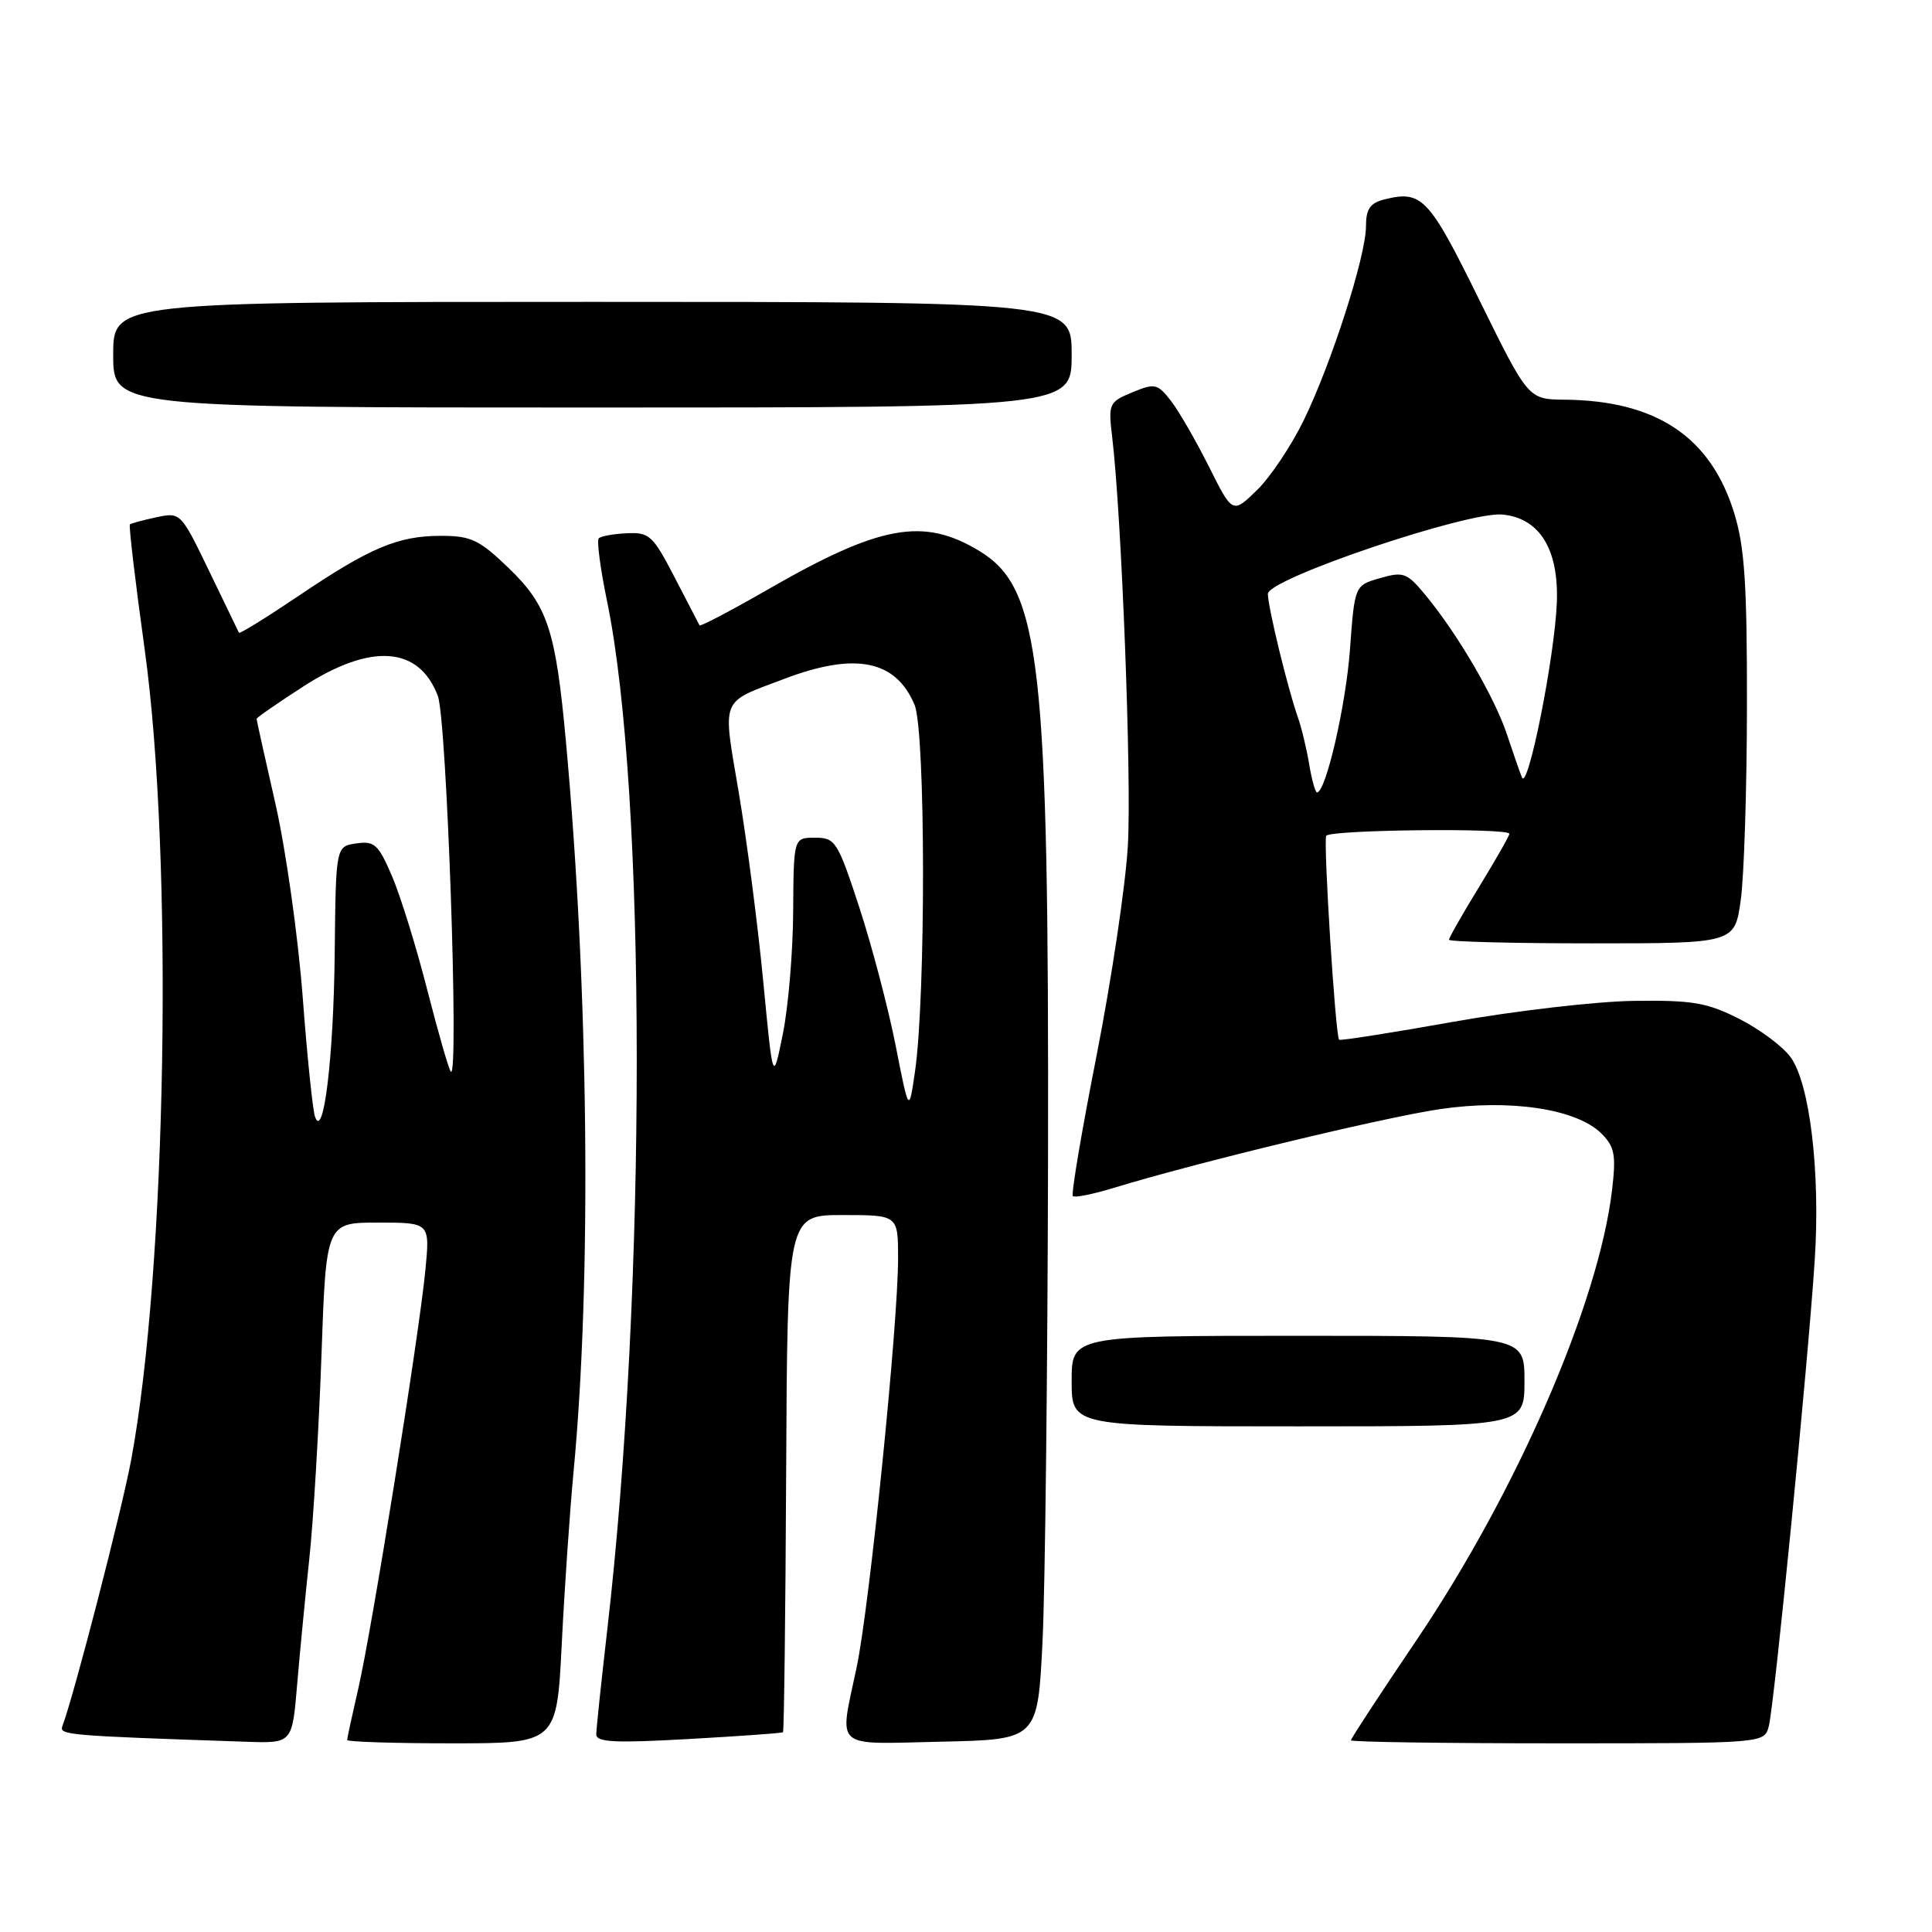 <?xml version="1.0" encoding="UTF-8" standalone="no"?>
<!DOCTYPE svg PUBLIC "-//W3C//DTD SVG 1.1//EN" "http://www.w3.org/Graphics/SVG/1.1/DTD/svg11.dtd" >
<svg xmlns="http://www.w3.org/2000/svg" xmlns:xlink="http://www.w3.org/1999/xlink" version="1.1" viewBox="0 0 256 256">
 <g >
 <path fill="currentColor"
d=" M 39.37 223.25 C 39.73 218.99 40.46 211.45 40.99 206.50 C 41.52 201.55 42.24 189.51 42.59 179.75 C 43.21 162.00 43.21 162.00 50.09 162.00 C 56.97 162.00 56.97 162.00 56.37 168.25 C 55.56 176.76 49.27 216.01 47.46 223.81 C 46.66 227.28 46.00 230.32 46.00 230.56 C 46.00 230.80 52.25 231.00 59.89 231.00 C 73.78 231.00 73.78 231.00 74.44 217.75 C 74.80 210.46 75.51 200.22 76.00 195.00 C 78.41 169.63 78.01 131.12 74.98 98.17 C 73.63 83.46 72.56 80.23 67.38 75.25 C 63.52 71.53 62.40 71.00 58.45 71.00 C 52.73 71.00 49.05 72.55 39.50 79.00 C 35.28 81.84 31.76 84.02 31.66 83.84 C 31.57 83.65 29.79 79.98 27.72 75.68 C 23.96 67.90 23.93 67.86 20.72 68.54 C 18.95 68.92 17.37 69.35 17.21 69.49 C 17.05 69.63 17.93 77.12 19.18 86.12 C 23.00 113.80 22.09 168.21 17.37 193.50 C 16.12 200.19 9.81 224.62 8.27 228.71 C 7.82 229.90 8.75 229.98 32.61 230.79 C 38.72 231.00 38.72 231.00 39.37 223.25 Z  M 103.75 229.53 C 103.89 229.42 104.08 213.96 104.17 195.17 C 104.33 161.00 104.33 161.00 111.67 161.00 C 119.00 161.00 119.00 161.00 119.00 166.75 C 119.00 175.52 115.22 212.80 113.51 220.93 C 111.19 231.97 110.19 231.10 124.75 230.78 C 137.50 230.50 137.50 230.50 138.14 217.50 C 138.49 210.35 138.81 181.55 138.87 153.50 C 138.99 87.68 137.89 77.94 129.79 73.02 C 122.36 68.50 116.60 69.55 101.69 78.14 C 96.84 80.93 92.79 83.05 92.69 82.86 C 92.58 82.66 91.10 79.80 89.39 76.50 C 86.52 70.96 86.04 70.51 83.07 70.66 C 81.30 70.74 79.62 71.04 79.34 71.33 C 79.05 71.61 79.55 75.37 80.44 79.67 C 85.67 104.96 85.69 170.85 80.46 216.00 C 79.67 222.88 79.01 229.09 79.01 229.81 C 79.00 230.86 81.46 230.98 91.25 230.43 C 97.99 230.05 103.61 229.65 103.75 229.53 Z  M 234.37 228.75 C 235.09 226.09 239.57 180.65 240.46 167.00 C 241.22 155.38 239.82 143.60 237.27 140.09 C 236.24 138.66 233.17 136.38 230.45 135.00 C 226.18 132.84 224.26 132.52 216.50 132.62 C 211.55 132.69 200.80 133.93 192.60 135.39 C 184.41 136.85 177.58 137.92 177.44 137.77 C 176.95 137.29 175.33 111.52 175.73 110.75 C 176.15 109.94 200.00 109.68 200.00 110.48 C 200.00 110.75 198.20 113.91 196.00 117.50 C 193.80 121.09 192.00 124.25 192.00 124.52 C 192.00 124.78 200.52 125.00 210.93 125.00 C 229.86 125.00 229.86 125.00 230.66 119.25 C 231.10 116.09 231.47 104.50 231.48 93.50 C 231.50 77.36 231.17 72.43 229.78 67.95 C 226.66 57.87 219.46 53.07 207.31 52.96 C 202.50 52.91 202.50 52.91 196.00 39.71 C 189.32 26.14 188.41 25.18 183.42 26.43 C 181.55 26.90 181.00 27.70 181.00 29.97 C 181.00 33.91 176.46 48.06 172.76 55.67 C 171.11 59.06 168.31 63.25 166.54 64.96 C 163.32 68.09 163.32 68.09 160.17 61.79 C 158.43 58.33 156.17 54.41 155.13 53.08 C 153.36 50.83 153.02 50.75 150.03 51.99 C 146.94 53.27 146.84 53.49 147.37 57.91 C 148.62 68.39 149.96 103.18 149.45 112.00 C 149.16 117.22 147.29 129.72 145.32 139.78 C 143.34 149.83 141.91 158.25 142.16 158.49 C 142.40 158.73 144.82 158.24 147.55 157.41 C 158.43 154.07 183.36 148.06 190.83 146.96 C 200.15 145.60 208.94 146.94 212.21 150.21 C 213.95 151.95 214.15 153.04 213.61 157.65 C 211.85 172.65 201.01 197.61 187.68 217.35 C 182.90 224.41 179.00 230.38 179.00 230.60 C 179.00 230.82 191.32 231.00 206.38 231.00 C 233.77 231.00 233.77 231.00 234.37 228.75 Z  M 202.00 183.00 C 202.00 177.00 202.00 177.00 172.00 177.00 C 142.00 177.00 142.00 177.00 142.00 183.00 C 142.00 189.00 142.00 189.00 172.00 189.00 C 202.00 189.00 202.00 189.00 202.00 183.00 Z  M 142.00 47.00 C 142.00 40.00 142.00 40.00 78.50 40.00 C 15.00 40.00 15.00 40.00 15.00 47.00 C 15.00 54.00 15.00 54.00 78.50 54.00 C 142.00 54.00 142.00 54.00 142.00 47.00 Z  M 41.75 148.00 C 41.44 147.18 40.70 139.97 40.10 132.00 C 39.49 124.03 37.87 112.56 36.50 106.52 C 35.12 100.48 34.00 95.41 34.00 95.25 C 34.00 95.09 36.77 93.17 40.16 90.98 C 49.16 85.16 55.53 85.61 58.02 92.23 C 59.20 95.37 60.85 143.14 59.74 142.00 C 59.47 141.72 58.07 136.84 56.61 131.15 C 55.16 125.46 53.05 118.67 51.94 116.08 C 50.14 111.89 49.61 111.40 47.20 111.76 C 44.50 112.15 44.50 112.15 44.35 126.33 C 44.21 140.03 42.88 151.10 41.75 148.00 Z  M 118.67 138.50 C 117.69 133.55 115.53 125.34 113.87 120.25 C 110.99 111.47 110.69 111.00 108.00 111.00 C 105.16 111.00 105.16 111.00 105.10 120.75 C 105.07 126.11 104.46 133.43 103.73 137.00 C 102.42 143.50 102.42 143.50 101.13 130.00 C 100.42 122.58 98.96 111.36 97.90 105.07 C 95.73 92.19 95.31 93.22 103.98 89.93 C 113.34 86.39 118.68 87.46 121.18 93.38 C 122.65 96.85 122.69 132.02 121.24 142.00 C 120.44 147.50 120.44 147.50 118.67 138.50 Z  M 173.47 101.25 C 173.13 99.19 172.45 96.38 171.96 95.00 C 170.63 91.22 168.00 80.41 168.00 78.69 C 168.00 76.69 194.53 67.73 199.10 68.18 C 204.02 68.67 206.55 72.78 206.29 79.83 C 206.01 87.06 202.43 104.98 201.66 103.00 C 201.33 102.17 200.43 99.58 199.65 97.23 C 198.03 92.40 193.24 84.18 189.06 79.07 C 186.45 75.88 186.02 75.70 182.88 76.60 C 179.50 77.57 179.50 77.57 178.88 86.03 C 178.34 93.46 175.68 105.00 174.51 105.00 C 174.28 105.00 173.81 103.31 173.47 101.25 Z "/>
</g>
</svg>
